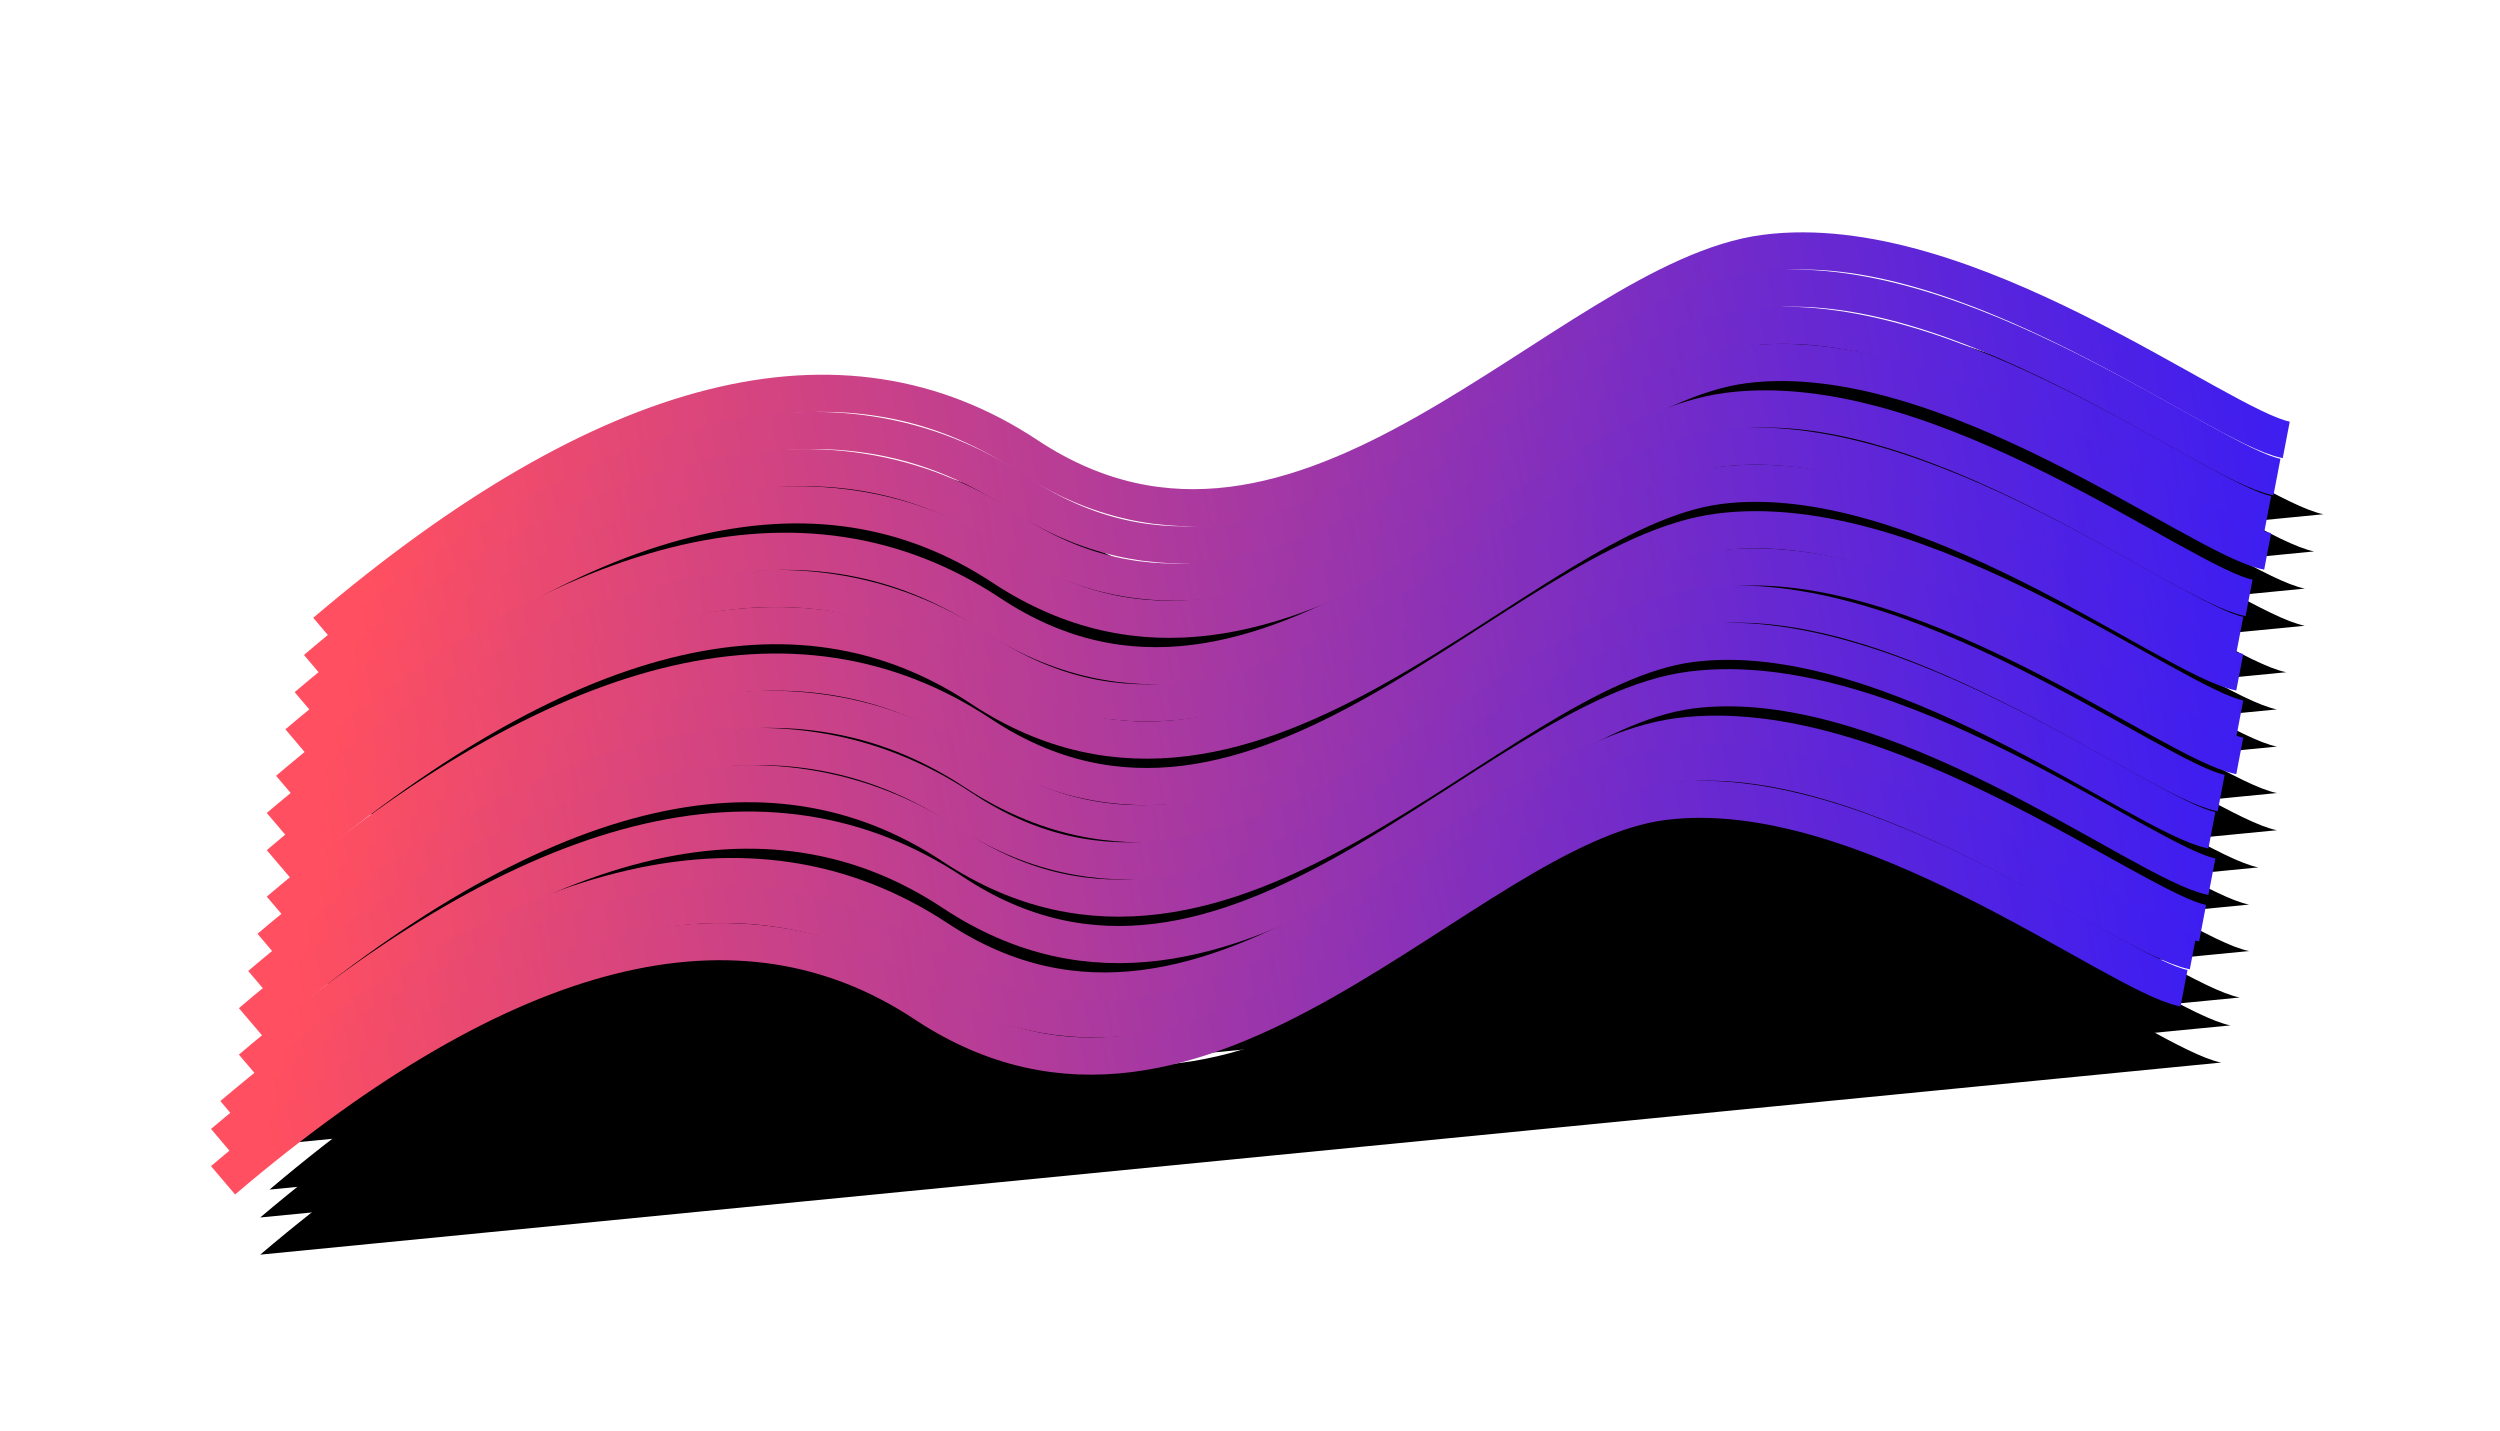 <svg xmlns="http://www.w3.org/2000/svg" xmlns:xlink="http://www.w3.org/1999/xlink" width="269" height="154" viewBox="0 0 269 154">
  <defs>
    <linearGradient id="homeglow-d" x1="100.212%" x2="1.492%" y1="48.175%" y2="52.011%">
      <stop offset="0%" stop-color="#3C1DF2"/>
      <stop offset="100%" stop-color="#FF4F60"/>
    </linearGradient>
    <path id="homeglow-c" d="M11,41 C41.412,15.132 66.588,8.806 86.529,22.022 C116.44,41.847 144.393,3.013 165.96,0.246 C187.528,-2.521 214.708,18.934 222,20.331"/>
    <filter id="homeglow-a" width="135.6%" height="282.5%" x="-17%" y="-80.5%" filterUnits="objectBoundingBox">
      <feGaussianBlur in="SourceGraphic" stdDeviation="10"/>
    </filter>
    <filter id="homeglow-b" width="139.9%" height="304.4%" x="-19.1%" y="-91.5%" filterUnits="objectBoundingBox">
      <feMorphology in="SourceAlpha" operator="dilate" radius="2" result="shadowSpreadOuter1"/>
      <feOffset dx="2" dy="4" in="shadowSpreadOuter1" result="shadowOffsetOuter1"/>
      <feMorphology in="SourceAlpha" radius="2" result="shadowInner"/>
      <feOffset dx="2" dy="4" in="shadowInner" result="shadowInner"/>
      <feComposite in="shadowOffsetOuter1" in2="shadowInner" operator="out" result="shadowOffsetOuter1"/>
      <feGaussianBlur in="shadowOffsetOuter1" result="shadowBlurOuter1" stdDeviation="2.5"/>
      <feColorMatrix in="shadowBlurOuter1" values="0 0 0 0 0.093   0 0 0 0 0.093   0 0 0 0 0.093  0 0 0 0.532 0"/>
    </filter>
    <linearGradient id="homeglow-h" x1="100.212%" x2="0%" y1="48.175%" y2="52.069%">
      <stop offset="0%" stop-color="#3C1DF2"/>
      <stop offset="98.511%" stop-color="#FF4F60"/>
    </linearGradient>
    <path id="homeglow-g" d="M10,45 C40.412,19.132 65.588,12.806 85.529,26.022 C115.44,45.847 143.393,7.013 164.96,4.246 C186.528,1.479 213.708,22.934 221,24.331"/>
    <filter id="homeglow-e" width="135.6%" height="282.5%" x="-17%" y="-80.5%" filterUnits="objectBoundingBox">
      <feGaussianBlur in="SourceGraphic" stdDeviation="10"/>
    </filter>
    <filter id="homeglow-f" width="139.9%" height="304.4%" x="-19.1%" y="-91.5%" filterUnits="objectBoundingBox">
      <feMorphology in="SourceAlpha" operator="dilate" radius="2" result="shadowSpreadOuter1"/>
      <feOffset dx="2" dy="4" in="shadowSpreadOuter1" result="shadowOffsetOuter1"/>
      <feMorphology in="SourceAlpha" radius="2" result="shadowInner"/>
      <feOffset dx="2" dy="4" in="shadowInner" result="shadowInner"/>
      <feComposite in="shadowOffsetOuter1" in2="shadowInner" operator="out" result="shadowOffsetOuter1"/>
      <feGaussianBlur in="shadowOffsetOuter1" result="shadowBlurOuter1" stdDeviation="2.5"/>
      <feColorMatrix in="shadowBlurOuter1" values="0 0 0 0 0.093   0 0 0 0 0.093   0 0 0 0 0.093  0 0 0 0.532 0"/>
    </filter>
    <path id="homeglow-k" d="M9,49 C39.412,23.132 64.588,16.806 84.529,30.022 C114.44,49.847 142.393,11.013 163.96,8.246 C185.528,5.479 212.708,26.934 220,28.331"/>
    <filter id="homeglow-i" width="135.6%" height="282.5%" x="-17%" y="-80.5%" filterUnits="objectBoundingBox">
      <feGaussianBlur in="SourceGraphic" stdDeviation="10"/>
    </filter>
    <filter id="homeglow-j" width="139.9%" height="304.4%" x="-19.1%" y="-91.5%" filterUnits="objectBoundingBox">
      <feMorphology in="SourceAlpha" operator="dilate" radius="2" result="shadowSpreadOuter1"/>
      <feOffset dx="2" dy="4" in="shadowSpreadOuter1" result="shadowOffsetOuter1"/>
      <feMorphology in="SourceAlpha" radius="2" result="shadowInner"/>
      <feOffset dx="2" dy="4" in="shadowInner" result="shadowInner"/>
      <feComposite in="shadowOffsetOuter1" in2="shadowInner" operator="out" result="shadowOffsetOuter1"/>
      <feGaussianBlur in="shadowOffsetOuter1" result="shadowBlurOuter1" stdDeviation="2.5"/>
      <feColorMatrix in="shadowBlurOuter1" values="0 0 0 0 0.093   0 0 0 0 0.093   0 0 0 0 0.093  0 0 0 0.532 0"/>
    </filter>
    <linearGradient id="homeglow-o" x1="100.212%" x2="0%" y1="48.192%" y2="52.049%">
      <stop offset="0%" stop-color="#3C1DF2"/>
      <stop offset="98.511%" stop-color="#FF4F60"/>
    </linearGradient>
    <path id="homeglow-n" d="M8,53 C38.556,27.132 63.852,20.806 83.887,34.022 C113.94,53.847 142.025,15.013 163.695,12.246 C185.364,9.479 212.673,30.934 220,32.331"/>
    <filter id="homeglow-l" width="135.5%" height="282.5%" x="-16.9%" y="-80.5%" filterUnits="objectBoundingBox">
      <feGaussianBlur in="SourceGraphic" stdDeviation="10"/>
    </filter>
    <filter id="homeglow-m" width="139.7%" height="304.4%" x="-19%" y="-91.5%" filterUnits="objectBoundingBox">
      <feMorphology in="SourceAlpha" operator="dilate" radius="2" result="shadowSpreadOuter1"/>
      <feOffset dx="2" dy="4" in="shadowSpreadOuter1" result="shadowOffsetOuter1"/>
      <feMorphology in="SourceAlpha" radius="2" result="shadowInner"/>
      <feOffset dx="2" dy="4" in="shadowInner" result="shadowInner"/>
      <feComposite in="shadowOffsetOuter1" in2="shadowInner" operator="out" result="shadowOffsetOuter1"/>
      <feGaussianBlur in="shadowOffsetOuter1" result="shadowBlurOuter1" stdDeviation="2.5"/>
      <feColorMatrix in="shadowBlurOuter1" values="0 0 0 0 0.093   0 0 0 0 0.093   0 0 0 0 0.093  0 0 0 0.532 0"/>
    </filter>
    <path id="homeglow-r" d="M7,58 C37.412,32.132 62.588,25.806 82.529,39.022 C112.44,58.847 140.393,20.013 161.96,17.246 C183.528,14.479 210.708,35.934 218,37.331"/>
    <filter id="homeglow-p" width="135.6%" height="282.5%" x="-17%" y="-80.5%" filterUnits="objectBoundingBox">
      <feGaussianBlur in="SourceGraphic" stdDeviation="10"/>
    </filter>
    <filter id="homeglow-q" width="139.9%" height="304.4%" x="-19.1%" y="-91.5%" filterUnits="objectBoundingBox">
      <feMorphology in="SourceAlpha" operator="dilate" radius="2" result="shadowSpreadOuter1"/>
      <feOffset dx="2" dy="4" in="shadowSpreadOuter1" result="shadowOffsetOuter1"/>
      <feMorphology in="SourceAlpha" radius="2" result="shadowInner"/>
      <feOffset dx="2" dy="4" in="shadowInner" result="shadowInner"/>
      <feComposite in="shadowOffsetOuter1" in2="shadowInner" operator="out" result="shadowOffsetOuter1"/>
      <feGaussianBlur in="shadowOffsetOuter1" result="shadowBlurOuter1" stdDeviation="2.5"/>
      <feColorMatrix in="shadowBlurOuter1" values="0 0 0 0 0.093   0 0 0 0 0.093   0 0 0 0 0.093  0 0 0 0.532 0"/>
    </filter>
    <path id="homeglow-u" d="M6,62 C36.412,36.132 61.588,29.806 81.529,43.022 C111.44,62.847 139.393,24.013 160.96,21.246 C182.528,18.479 209.708,39.934 217,41.331"/>
    <filter id="homeglow-s" width="135.6%" height="282.5%" x="-17%" y="-80.5%" filterUnits="objectBoundingBox">
      <feGaussianBlur in="SourceGraphic" stdDeviation="10"/>
    </filter>
    <filter id="homeglow-t" width="139.9%" height="304.4%" x="-19.1%" y="-91.5%" filterUnits="objectBoundingBox">
      <feMorphology in="SourceAlpha" operator="dilate" radius="2" result="shadowSpreadOuter1"/>
      <feOffset dx="2" dy="4" in="shadowSpreadOuter1" result="shadowOffsetOuter1"/>
      <feMorphology in="SourceAlpha" radius="2" result="shadowInner"/>
      <feOffset dx="2" dy="4" in="shadowInner" result="shadowInner"/>
      <feComposite in="shadowOffsetOuter1" in2="shadowInner" operator="out" result="shadowOffsetOuter1"/>
      <feGaussianBlur in="shadowOffsetOuter1" result="shadowBlurOuter1" stdDeviation="2.5"/>
      <feColorMatrix in="shadowBlurOuter1" values="0 0 0 0 0.093   0 0 0 0 0.093   0 0 0 0 0.093  0 0 0 0.532 0"/>
    </filter>
    <path id="homeglow-x" d="M6,66 C36.412,40.132 61.588,33.806 81.529,47.022 C111.44,66.847 139.393,28.013 160.96,25.246 C182.528,22.479 209.708,43.934 217,45.331"/>
    <filter id="homeglow-v" width="135.6%" height="282.5%" x="-17%" y="-80.5%" filterUnits="objectBoundingBox">
      <feGaussianBlur in="SourceGraphic" stdDeviation="10"/>
    </filter>
    <filter id="homeglow-w" width="139.9%" height="304.4%" x="-19.1%" y="-91.5%" filterUnits="objectBoundingBox">
      <feMorphology in="SourceAlpha" operator="dilate" radius="2" result="shadowSpreadOuter1"/>
      <feOffset dx="2" dy="4" in="shadowSpreadOuter1" result="shadowOffsetOuter1"/>
      <feMorphology in="SourceAlpha" radius="2" result="shadowInner"/>
      <feOffset dx="2" dy="4" in="shadowInner" result="shadowInner"/>
      <feComposite in="shadowOffsetOuter1" in2="shadowInner" operator="out" result="shadowOffsetOuter1"/>
      <feGaussianBlur in="shadowOffsetOuter1" result="shadowBlurOuter1" stdDeviation="2.5"/>
      <feColorMatrix in="shadowBlurOuter1" values="0 0 0 0 0.093   0 0 0 0 0.093   0 0 0 0 0.093  0 0 0 0.532 0"/>
    </filter>
    <path id="homeglow-A" d="M6,71 C36.412,45.132 61.588,38.806 81.529,52.022 C111.44,71.847 139.393,33.013 160.96,30.246 C182.528,27.479 209.708,48.934 217,50.331"/>
    <filter id="homeglow-y" width="135.6%" height="282.5%" x="-17%" y="-80.5%" filterUnits="objectBoundingBox">
      <feGaussianBlur in="SourceGraphic" stdDeviation="10"/>
    </filter>
    <filter id="homeglow-z" width="139.9%" height="304.4%" x="-19.1%" y="-91.5%" filterUnits="objectBoundingBox">
      <feMorphology in="SourceAlpha" operator="dilate" radius="2" result="shadowSpreadOuter1"/>
      <feOffset dx="2" dy="4" in="shadowSpreadOuter1" result="shadowOffsetOuter1"/>
      <feMorphology in="SourceAlpha" radius="2" result="shadowInner"/>
      <feOffset dx="2" dy="4" in="shadowInner" result="shadowInner"/>
      <feComposite in="shadowOffsetOuter1" in2="shadowInner" operator="out" result="shadowOffsetOuter1"/>
      <feGaussianBlur in="shadowOffsetOuter1" result="shadowBlurOuter1" stdDeviation="2.5"/>
      <feColorMatrix in="shadowBlurOuter1" values="0 0 0 0 0.093   0 0 0 0 0.093   0 0 0 0 0.093  0 0 0 0.532 0"/>
    </filter>
    <path id="homeglow-D" d="M5,75 C35.556,49.132 60.852,42.806 80.887,56.022 C110.94,75.847 139.025,37.013 160.695,34.246 C182.364,31.479 209.673,52.934 217,54.331"/>
    <filter id="homeglow-B" width="135.5%" height="282.5%" x="-16.9%" y="-80.5%" filterUnits="objectBoundingBox">
      <feGaussianBlur in="SourceGraphic" stdDeviation="10"/>
    </filter>
    <filter id="homeglow-C" width="139.7%" height="304.4%" x="-19%" y="-91.5%" filterUnits="objectBoundingBox">
      <feMorphology in="SourceAlpha" operator="dilate" radius="2" result="shadowSpreadOuter1"/>
      <feOffset dx="2" dy="4" in="shadowSpreadOuter1" result="shadowOffsetOuter1"/>
      <feMorphology in="SourceAlpha" radius="2" result="shadowInner"/>
      <feOffset dx="2" dy="4" in="shadowInner" result="shadowInner"/>
      <feComposite in="shadowOffsetOuter1" in2="shadowInner" operator="out" result="shadowOffsetOuter1"/>
      <feGaussianBlur in="shadowOffsetOuter1" result="shadowBlurOuter1" stdDeviation="2.5"/>
      <feColorMatrix in="shadowBlurOuter1" values="0 0 0 0 0.093   0 0 0 0 0.093   0 0 0 0 0.093  0 0 0 0.532 0"/>
    </filter>
    <path id="homeglow-G" d="M4,79 C34.412,53.132 59.588,46.806 79.529,60.022 C109.44,79.847 137.393,41.013 158.96,38.246 C180.528,35.479 207.708,56.934 215,58.331"/>
    <filter id="homeglow-E" width="135.6%" height="282.5%" x="-17%" y="-80.5%" filterUnits="objectBoundingBox">
      <feGaussianBlur in="SourceGraphic" stdDeviation="10"/>
    </filter>
    <filter id="homeglow-F" width="139.9%" height="304.4%" x="-19.1%" y="-91.5%" filterUnits="objectBoundingBox">
      <feMorphology in="SourceAlpha" operator="dilate" radius="2" result="shadowSpreadOuter1"/>
      <feOffset dx="2" dy="4" in="shadowSpreadOuter1" result="shadowOffsetOuter1"/>
      <feMorphology in="SourceAlpha" radius="2" result="shadowInner"/>
      <feOffset dx="2" dy="4" in="shadowInner" result="shadowInner"/>
      <feComposite in="shadowOffsetOuter1" in2="shadowInner" operator="out" result="shadowOffsetOuter1"/>
      <feGaussianBlur in="shadowOffsetOuter1" result="shadowBlurOuter1" stdDeviation="2.5"/>
      <feColorMatrix in="shadowBlurOuter1" values="0 0 0 0 0.093   0 0 0 0 0.093   0 0 0 0 0.093  0 0 0 0.532 0"/>
    </filter>
    <path id="homeglow-J" d="M3,83 C33.412,57.132 58.588,50.806 78.529,64.022 C108.44,83.847 136.393,45.013 157.96,42.246 C179.528,39.479 206.708,60.934 214,62.331"/>
    <filter id="homeglow-H" width="135.6%" height="282.5%" x="-17%" y="-80.5%" filterUnits="objectBoundingBox">
      <feGaussianBlur in="SourceGraphic" stdDeviation="10"/>
    </filter>
    <filter id="homeglow-I" width="139.9%" height="304.4%" x="-19.1%" y="-91.5%" filterUnits="objectBoundingBox">
      <feMorphology in="SourceAlpha" operator="dilate" radius="2" result="shadowSpreadOuter1"/>
      <feOffset dx="2" dy="4" in="shadowSpreadOuter1" result="shadowOffsetOuter1"/>
      <feMorphology in="SourceAlpha" radius="2" result="shadowInner"/>
      <feOffset dx="2" dy="4" in="shadowInner" result="shadowInner"/>
      <feComposite in="shadowOffsetOuter1" in2="shadowInner" operator="out" result="shadowOffsetOuter1"/>
      <feGaussianBlur in="shadowOffsetOuter1" result="shadowBlurOuter1" stdDeviation="2.5"/>
      <feColorMatrix in="shadowBlurOuter1" values="0 0 0 0 0.093   0 0 0 0 0.093   0 0 0 0 0.093  0 0 0 0.532 0"/>
    </filter>
    <path id="homeglow-M" d="M3,88 C33.412,62.132 58.588,55.806 78.529,69.022 C108.44,88.847 136.393,50.013 157.96,47.246 C179.528,44.479 206.708,65.934 214,67.331"/>
    <filter id="homeglow-K" width="135.6%" height="282.5%" x="-17%" y="-80.5%" filterUnits="objectBoundingBox">
      <feGaussianBlur in="SourceGraphic" stdDeviation="10"/>
    </filter>
    <filter id="homeglow-L" width="139.9%" height="304.4%" x="-19.1%" y="-91.5%" filterUnits="objectBoundingBox">
      <feMorphology in="SourceAlpha" operator="dilate" radius="2" result="shadowSpreadOuter1"/>
      <feOffset dx="2" dy="4" in="shadowSpreadOuter1" result="shadowOffsetOuter1"/>
      <feMorphology in="SourceAlpha" radius="2" result="shadowInner"/>
      <feOffset dx="2" dy="4" in="shadowInner" result="shadowInner"/>
      <feComposite in="shadowOffsetOuter1" in2="shadowInner" operator="out" result="shadowOffsetOuter1"/>
      <feGaussianBlur in="shadowOffsetOuter1" result="shadowBlurOuter1" stdDeviation="2.5"/>
      <feColorMatrix in="shadowBlurOuter1" values="0 0 0 0 0.093   0 0 0 0 0.093   0 0 0 0 0.093  0 0 0 0.532 0"/>
    </filter>
    <path id="homeglow-P" d="M1,93 C31.556,67.132 56.852,60.806 76.887,74.022 C106.94,93.847 135.025,55.013 156.695,52.246 C178.364,49.479 205.673,70.934 213,72.331"/>
    <filter id="homeglow-N" width="135.5%" height="282.5%" x="-16.9%" y="-80.5%" filterUnits="objectBoundingBox">
      <feGaussianBlur in="SourceGraphic" stdDeviation="10"/>
    </filter>
    <filter id="homeglow-O" width="139.7%" height="304.4%" x="-19%" y="-91.5%" filterUnits="objectBoundingBox">
      <feMorphology in="SourceAlpha" operator="dilate" radius="2" result="shadowSpreadOuter1"/>
      <feOffset dx="2" dy="4" in="shadowSpreadOuter1" result="shadowOffsetOuter1"/>
      <feMorphology in="SourceAlpha" radius="2" result="shadowInner"/>
      <feOffset dx="2" dy="4" in="shadowInner" result="shadowInner"/>
      <feComposite in="shadowOffsetOuter1" in2="shadowInner" operator="out" result="shadowOffsetOuter1"/>
      <feGaussianBlur in="shadowOffsetOuter1" result="shadowBlurOuter1" stdDeviation="2.5"/>
      <feColorMatrix in="shadowBlurOuter1" values="0 0 0 0 0.093   0 0 0 0 0.093   0 0 0 0 0.093  0 0 0 0.532 0"/>
    </filter>
    <path id="homeglow-S" d="M0,96 C30.556,70.132 55.852,63.806 75.887,77.022 C105.94,96.847 134.025,58.013 155.695,55.246 C177.364,52.479 204.673,73.934 212,75.331"/>
    <filter id="homeglow-Q" width="135.5%" height="282.5%" x="-16.9%" y="-80.5%" filterUnits="objectBoundingBox">
      <feGaussianBlur in="SourceGraphic" stdDeviation="10"/>
    </filter>
    <filter id="homeglow-R" width="139.7%" height="304.4%" x="-19%" y="-91.5%" filterUnits="objectBoundingBox">
      <feMorphology in="SourceAlpha" operator="dilate" radius="2" result="shadowSpreadOuter1"/>
      <feOffset dx="2" dy="4" in="shadowSpreadOuter1" result="shadowOffsetOuter1"/>
      <feMorphology in="SourceAlpha" radius="2" result="shadowInner"/>
      <feOffset dx="2" dy="4" in="shadowInner" result="shadowInner"/>
      <feComposite in="shadowOffsetOuter1" in2="shadowInner" operator="out" result="shadowOffsetOuter1"/>
      <feGaussianBlur in="shadowOffsetOuter1" result="shadowBlurOuter1" stdDeviation="2.5"/>
      <feColorMatrix in="shadowBlurOuter1" values="0 0 0 0 0.093   0 0 0 0 0.093   0 0 0 0 0.093  0 0 0 0.532 0"/>
    </filter>
    <path id="homeglow-V" d="M0,100 C30.412,74.132 55.588,67.806 75.529,81.022 C105.44,100.847 133.393,62.013 154.96,59.246 C176.528,56.479 203.708,77.934 211,79.331"/>
    <filter id="homeglow-T" width="135.6%" height="282.5%" x="-17%" y="-80.5%" filterUnits="objectBoundingBox">
      <feGaussianBlur in="SourceGraphic" stdDeviation="10"/>
    </filter>
    <filter id="homeglow-U" width="139.9%" height="304.4%" x="-19.1%" y="-91.5%" filterUnits="objectBoundingBox">
      <feMorphology in="SourceAlpha" operator="dilate" radius="2" result="shadowSpreadOuter1"/>
      <feOffset dx="2" dy="4" in="shadowSpreadOuter1" result="shadowOffsetOuter1"/>
      <feMorphology in="SourceAlpha" radius="2" result="shadowInner"/>
      <feOffset dx="2" dy="4" in="shadowInner" result="shadowInner"/>
      <feComposite in="shadowOffsetOuter1" in2="shadowInner" operator="out" result="shadowOffsetOuter1"/>
      <feGaussianBlur in="shadowOffsetOuter1" result="shadowBlurOuter1" stdDeviation="2.5"/>
      <feColorMatrix in="shadowBlurOuter1" values="0 0 0 0 0.093   0 0 0 0 0.093   0 0 0 0 0.093  0 0 0 0.532 0"/>
    </filter>
  </defs>
  <g fill="none" fill-rule="evenodd" transform="translate(24 27)">
    <g filter="url(#homeglow-a)">
      <use fill="#000" filter="url(#homeglow-b)" xlink:href="#homeglow-c"/>
      <use stroke="url(#homeglow-d)" stroke-width="4" xlink:href="#homeglow-c"/>
    </g>
    <g filter="url(#homeglow-e)">
      <use fill="#000" filter="url(#homeglow-f)" xlink:href="#homeglow-g"/>
      <use stroke="url(#homeglow-h)" stroke-width="4" xlink:href="#homeglow-g"/>
    </g>
    <g filter="url(#homeglow-i)">
      <use fill="#000" filter="url(#homeglow-j)" xlink:href="#homeglow-k"/>
      <use stroke="url(#homeglow-h)" stroke-width="4" xlink:href="#homeglow-k"/>
    </g>
    <g filter="url(#homeglow-l)">
      <use fill="#000" filter="url(#homeglow-m)" xlink:href="#homeglow-n"/>
      <use stroke="url(#homeglow-o)" stroke-width="4" xlink:href="#homeglow-n"/>
    </g>
    <g filter="url(#homeglow-p)">
      <use fill="#000" filter="url(#homeglow-q)" xlink:href="#homeglow-r"/>
      <use stroke="url(#homeglow-h)" stroke-width="4" xlink:href="#homeglow-r"/>
    </g>
    <g filter="url(#homeglow-s)">
      <use fill="#000" filter="url(#homeglow-t)" xlink:href="#homeglow-u"/>
      <use stroke="url(#homeglow-h)" stroke-width="4" xlink:href="#homeglow-u"/>
    </g>
    <g filter="url(#homeglow-v)">
      <use fill="#000" filter="url(#homeglow-w)" xlink:href="#homeglow-x"/>
      <use stroke="url(#homeglow-h)" stroke-width="4" xlink:href="#homeglow-x"/>
    </g>
    <g filter="url(#homeglow-y)">
      <use fill="#000" filter="url(#homeglow-z)" xlink:href="#homeglow-A"/>
      <use stroke="url(#homeglow-h)" stroke-width="4" xlink:href="#homeglow-A"/>
    </g>
    <g filter="url(#homeglow-B)">
      <use fill="#000" filter="url(#homeglow-C)" xlink:href="#homeglow-D"/>
      <use stroke="url(#homeglow-o)" stroke-width="4" xlink:href="#homeglow-D"/>
    </g>
    <g filter="url(#homeglow-E)">
      <use fill="#000" filter="url(#homeglow-F)" xlink:href="#homeglow-G"/>
      <use stroke="url(#homeglow-h)" stroke-width="4" xlink:href="#homeglow-G"/>
    </g>
    <g filter="url(#homeglow-H)">
      <use fill="#000" filter="url(#homeglow-I)" xlink:href="#homeglow-J"/>
      <use stroke="url(#homeglow-h)" stroke-width="4" xlink:href="#homeglow-J"/>
    </g>
    <g filter="url(#homeglow-K)">
      <use fill="#000" filter="url(#homeglow-L)" xlink:href="#homeglow-M"/>
      <use stroke="url(#homeglow-h)" stroke-width="4" xlink:href="#homeglow-M"/>
    </g>
    <g filter="url(#homeglow-N)">
      <use fill="#000" filter="url(#homeglow-O)" xlink:href="#homeglow-P"/>
      <use stroke="url(#homeglow-o)" stroke-width="4" xlink:href="#homeglow-P"/>
    </g>
    <g filter="url(#homeglow-Q)">
      <use fill="#000" filter="url(#homeglow-R)" xlink:href="#homeglow-S"/>
      <use stroke="url(#homeglow-o)" stroke-width="4" xlink:href="#homeglow-S"/>
    </g>
    <g filter="url(#homeglow-T)">
      <use fill="#000" filter="url(#homeglow-U)" xlink:href="#homeglow-V"/>
      <use stroke="url(#homeglow-h)" stroke-width="4" xlink:href="#homeglow-V"/>
    </g>
  </g>
</svg>
